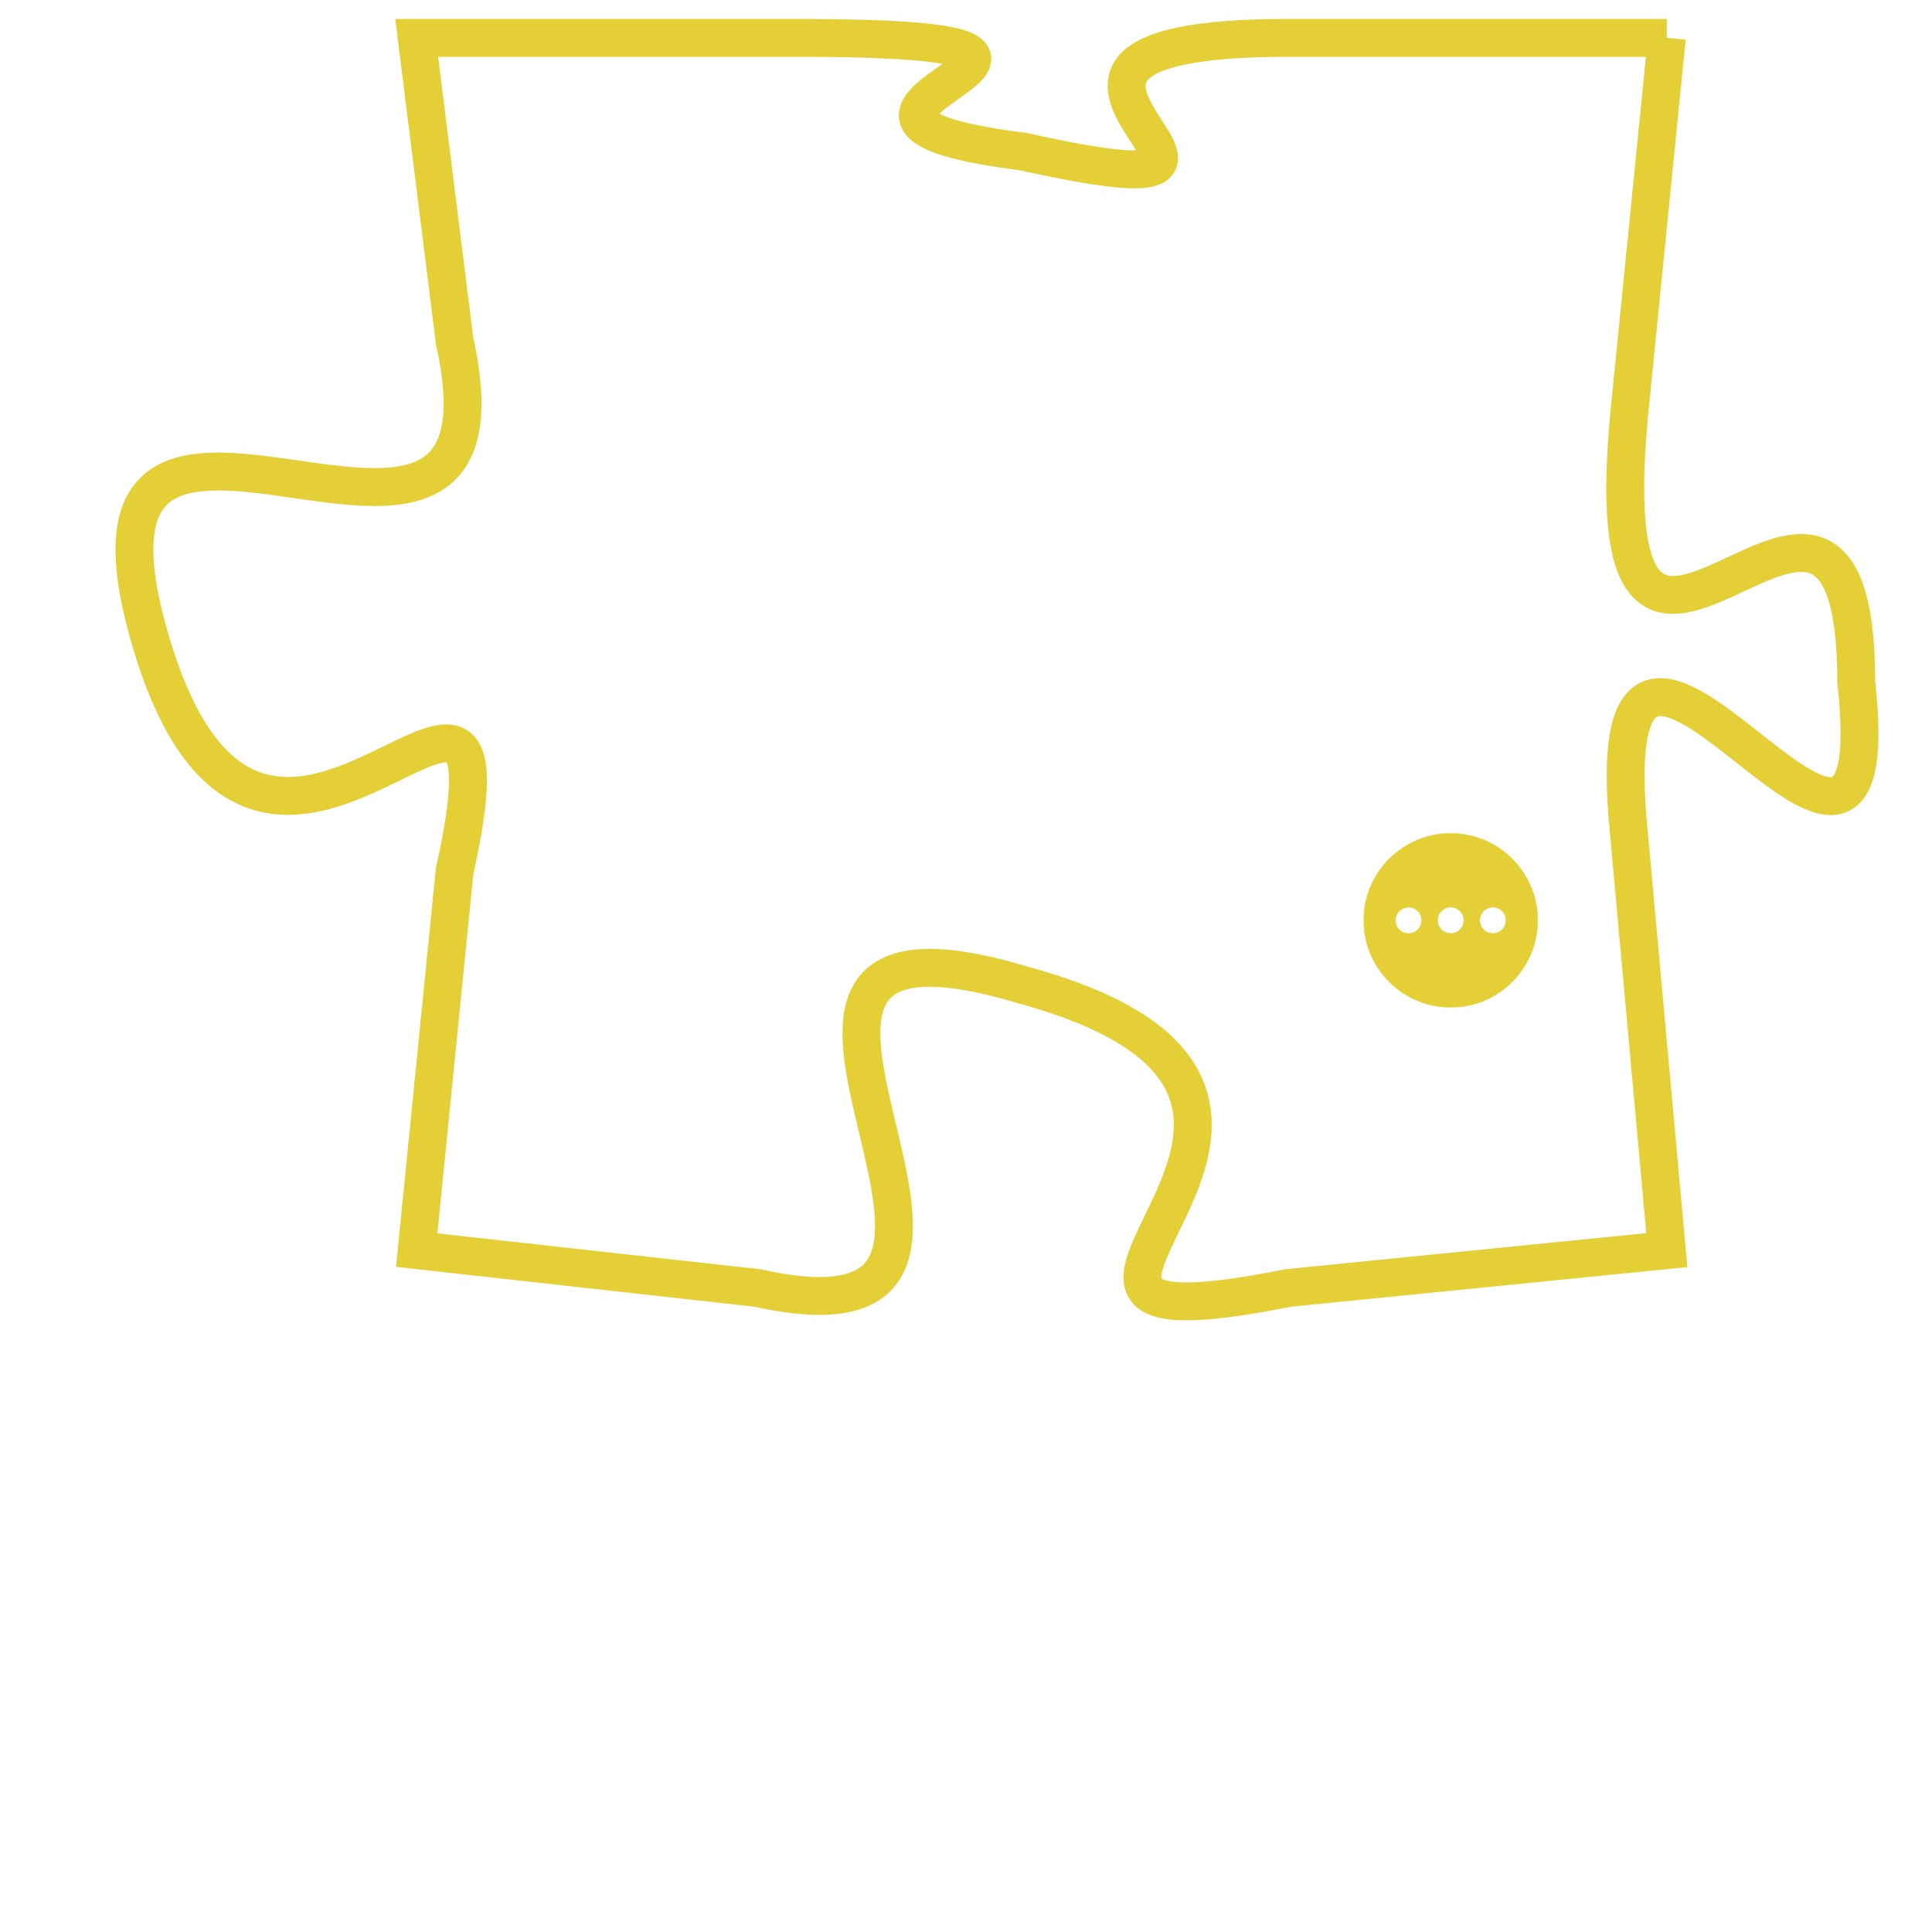 <svg version="1.1" xmlns="http://www.w3.org/2000/svg" xmlns:xlink="http://www.w3.org/1999/xlink" fill="transparent" x="0" y="0" width="350" height="350" preserveAspectRatio="xMinYMin slice"><style type="text/css">.links{fill:transparent;stroke: #E4CF37;}.links:hover{fill:#63D272; opacity:0.4;}</style><defs><g id="allt"><path id="t9500" d="M363,2336 L353,2336 C343,2336 355,2341 346,2339 C338,2338 351,2336 340,2336 L330,2336 330,2336 L331,2344 C333,2353 320,2342 323,2352 C326,2362 333,2349 331,2358 L330,2368 330,2368 L339,2369 C348,2371 336,2358 346,2361 C357,2364 343,2371 353,2369 L363,2368 363,2368 L362,2357 C361,2347 369,2362 368,2353 C368,2344 361,2357 362,2346 L363,2336"/></g><clipPath id="c" clipRule="evenodd" fill="transparent"><use href="#t9500"/></clipPath></defs><svg viewBox="319 2335 51 37" preserveAspectRatio="xMinYMin meet"><svg width="4380" height="2430"><g><image crossorigin="anonymous" x="0" y="0" href="https://nftpuzzle.license-token.com/assets/completepuzzle.svg" width="100%" height="100%" /><g class="links"><use href="#t9500"/></g></g></svg><svg x="355" y="2357" height="9%" width="9%" viewBox="0 0 330 330"><g><a xlink:href="https://nftpuzzle.license-token.com/" class="links"><title>See the most innovative NFT based token software licensing project</title><path fill="#E4CF37" id="more" d="M165,0C74.019,0,0,74.019,0,165s74.019,165,165,165s165-74.019,165-165S255.981,0,165,0z M85,190 c-13.785,0-25-11.215-25-25s11.215-25,25-25s25,11.215,25,25S98.785,190,85,190z M165,190c-13.785,0-25-11.215-25-25 s11.215-25,25-25s25,11.215,25,25S178.785,190,165,190z M245,190c-13.785,0-25-11.215-25-25s11.215-25,25-25 c13.785,0,25,11.215,25,25S258.785,190,245,190z"></path></a></g></svg></svg></svg>